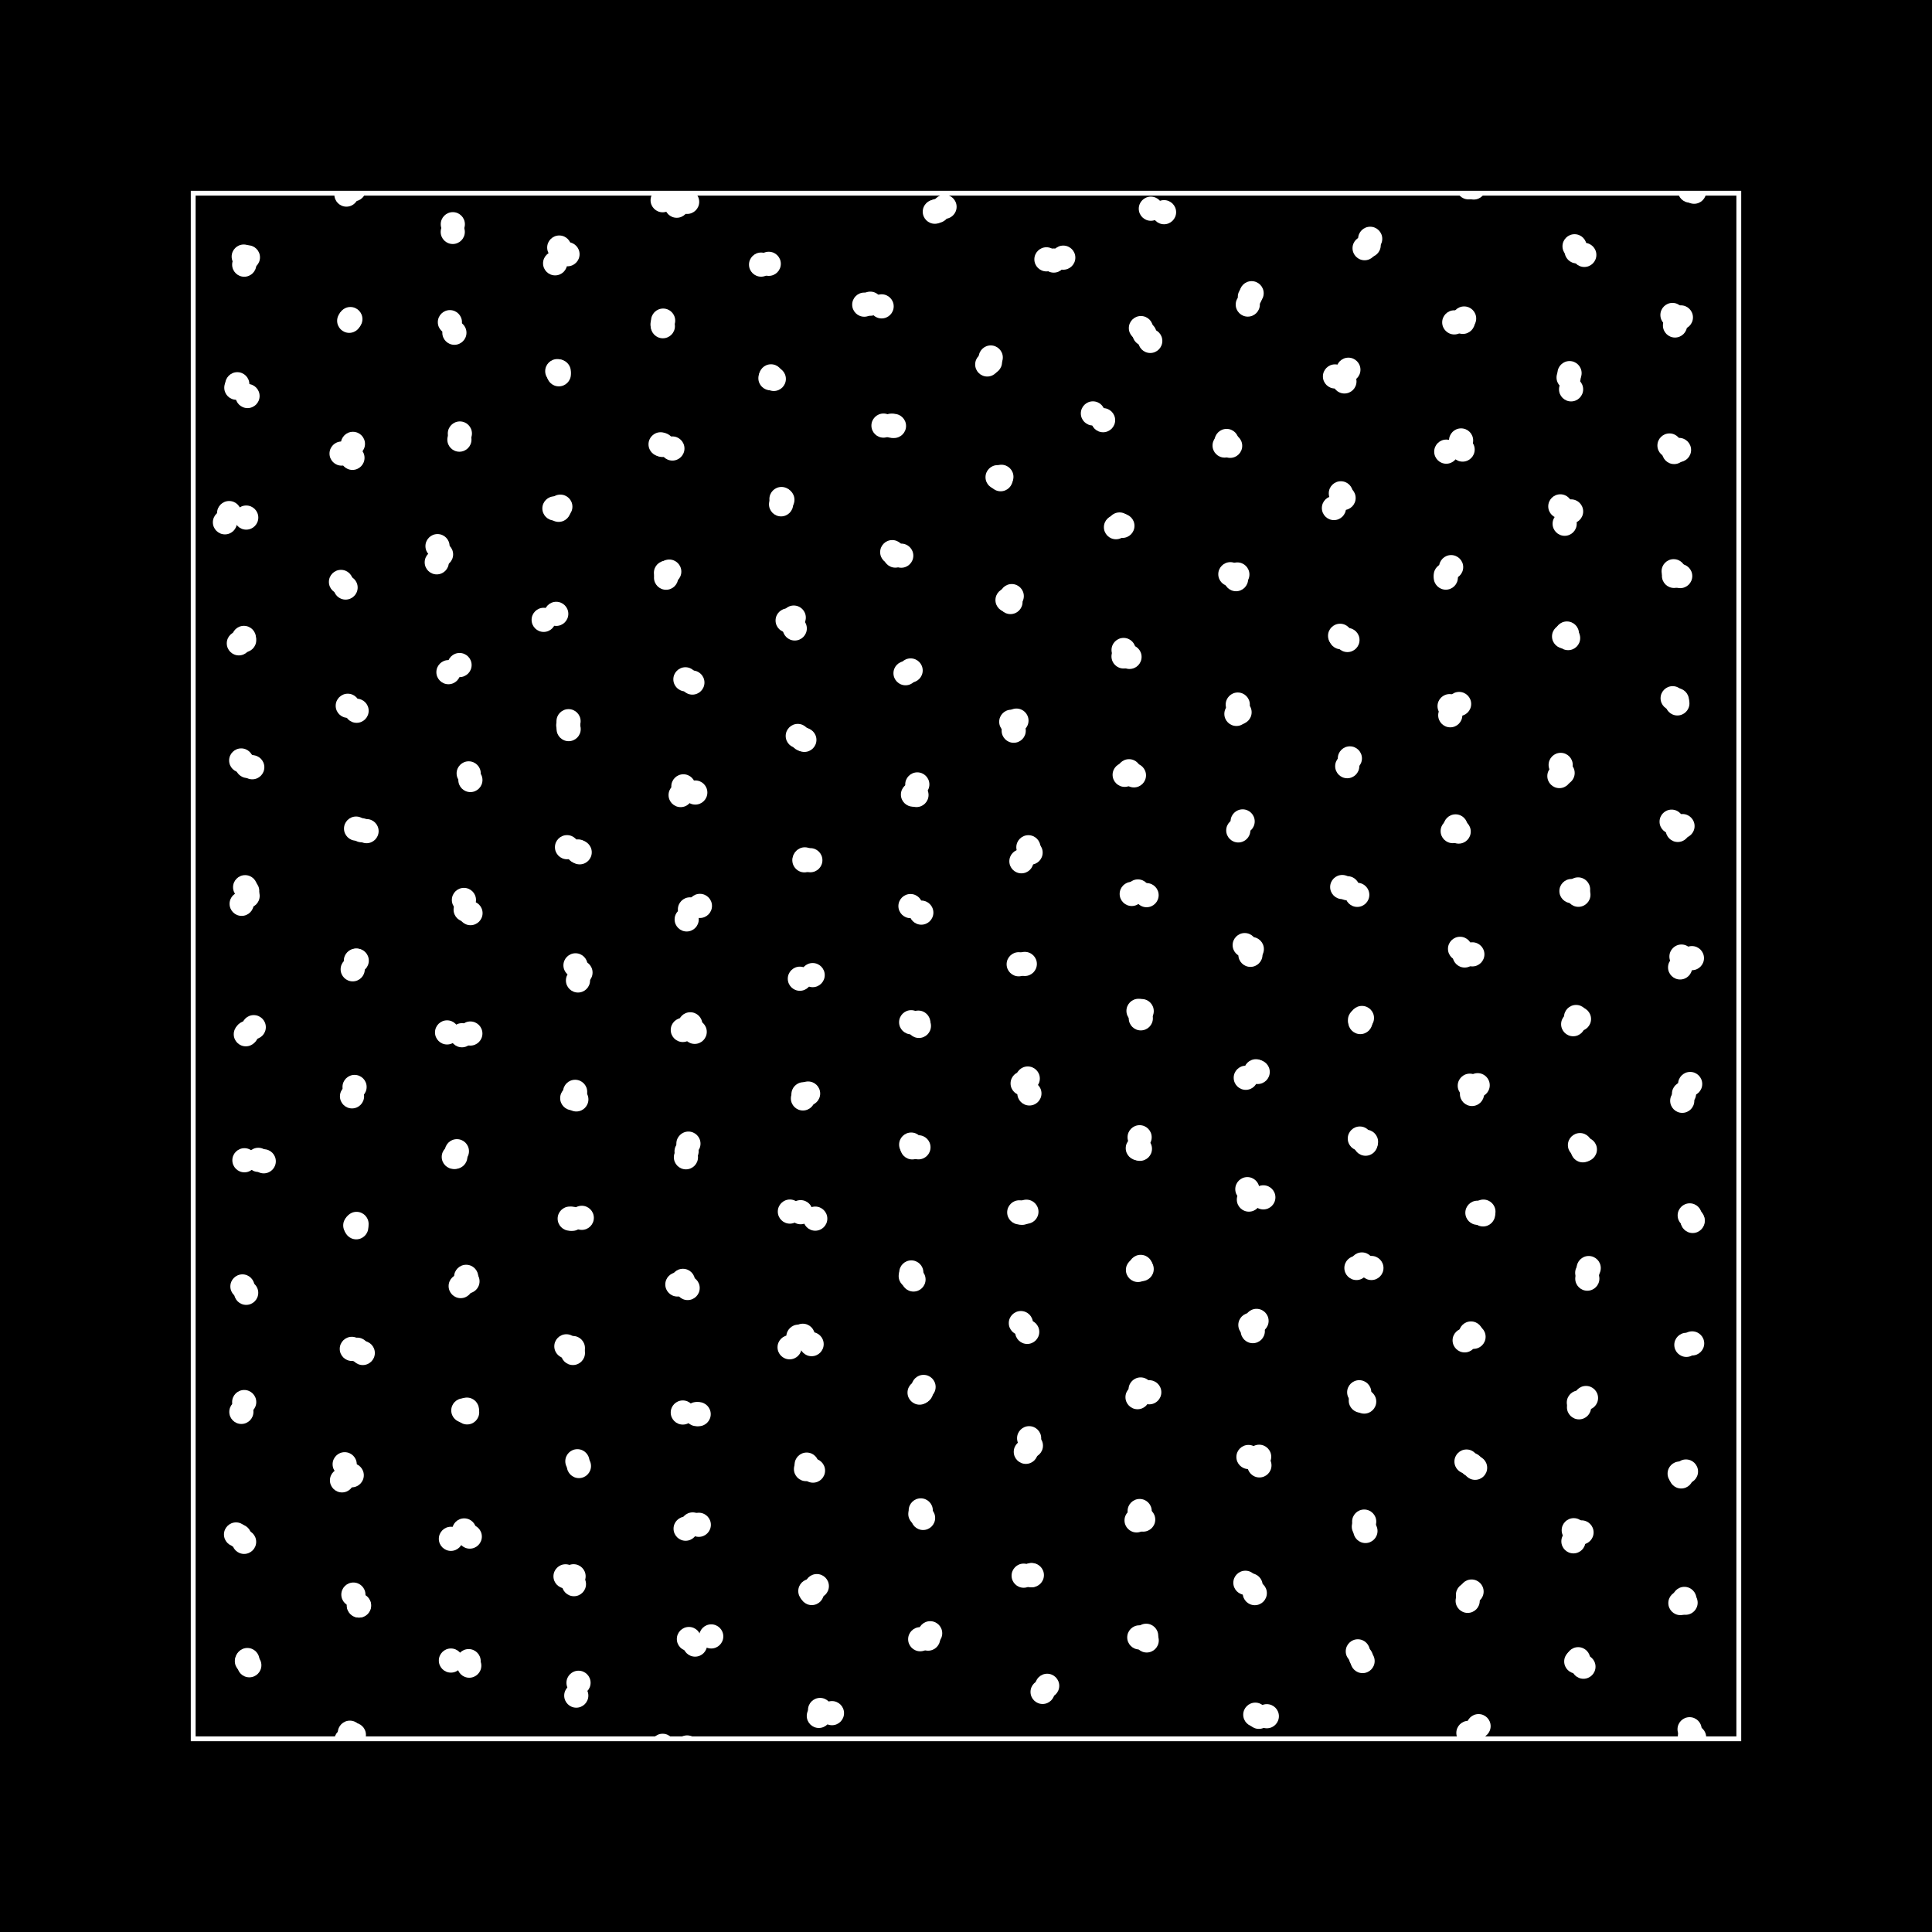 <?xml-stylesheet type="text/css" href="1.css" ?>
<svg xmlns="http://www.w3.org/2000/svg" viewBox="0 0 800 800">
  <defs>
    <clipPath id="svgPath">
      <rect x="80" y="80" width="640" height="640" style="fill:rgba(0,0,0,0);stroke-width:2;stroke:#ffffff"/>
    </clipPath>
  </defs>
  <rect width="800" height="800" style="fill:rgb(0,0,0)"/>
  <rect x="80" y="80" width="640" height="640" style="fill:rgba(0,0,0,0);stroke-width:2;stroke:#ffffff"/>
  
  <g style="clip-path: url(#svgPath);">
    <circle class="circle" fill="#ffffff" cx="294.506" cy="37.608" r="5"/>
    <circle class="circle" fill="#ffffff" cx="294.506" cy="677.608" r="5"/>
    <circle class="circle" fill="#ffffff" cx="58.289" cy="556.877" r="5"/>
    <circle class="circle" fill="#ffffff" cx="698.289" cy="556.877" r="5"/>
    <circle class="circle" fill="#ffffff" cx="609.303" cy="606.564" r="5"/>
    <circle class="circle" fill="#ffffff" cx="360.366" cy="125.76" r="5"/>
    <circle class="circle" fill="#ffffff" cx="360.366" cy="765.76" r="5"/>
    <circle class="circle" fill="#ffffff" cx="557.951" cy="265.016" r="5"/>
    <circle class="circle" fill="#ffffff" cx="99.116" cy="636.163" r="5"/>
    <circle class="circle" fill="#ffffff" cx="739.116" cy="636.163" r="5"/>
    <circle class="circle" fill="#ffffff" cx="194.826" cy="378.106" r="5"/>
    <circle class="circle" fill="#ffffff" cx="151.782" cy="344.156" r="5"/>
    <circle class="circle" fill="#ffffff" cx="791.782" cy="344.156" r="5"/>
    <circle class="circle" fill="#ffffff" cx="285.828" cy="424.147" r="5"/>
    <circle class="circle" fill="#ffffff" cx="287.661" cy="427.261" r="5"/>
    <circle class="circle" fill="#ffffff" cx="315.142" cy="109.569" r="5"/>
    <circle class="circle" fill="#ffffff" cx="315.142" cy="749.569" r="5"/>
    <circle class="circle" fill="#ffffff" cx="614.249" cy="501.713" r="5"/>
    <circle class="circle" fill="#ffffff" cx="234.521" cy="557.482" r="5"/>
    <circle class="circle" fill="#ffffff" cx="232.025" cy="209.801" r="5"/>
    <circle class="circle" fill="#ffffff" cx="517.756" cy="548.644" r="5"/>
    <circle class="circle" fill="#ffffff" cx="564.744" cy="632.148" r="5"/>
    <circle class="circle" fill="#ffffff" cx="55.738" cy="238.537" r="5"/>
    <circle class="circle" fill="#ffffff" cx="695.738" cy="238.537" r="5"/>
    <circle class="circle" fill="#ffffff" cx="517.831" cy="16.474" r="5"/>
    <circle class="circle" fill="#ffffff" cx="517.831" cy="656.474" r="5"/>
    <circle class="circle" fill="#ffffff" cx="282.783" cy="530.378" r="5"/>
    <circle class="circle" fill="#ffffff" cx="471.891" cy="470.913" r="5"/>
    <circle class="circle" fill="#ffffff" cx="148.571" cy="24.792" r="5"/>
    <circle class="circle" fill="#ffffff" cx="148.571" cy="664.792" r="5"/>
    <circle class="circle" fill="#ffffff" cx="788.571" cy="24.792" r="5"/>
    <circle class="circle" fill="#ffffff" cx="788.571" cy="664.792" r="5"/>
    <circle class="circle" fill="#ffffff" cx="59.676" cy="503.269" r="5"/>
    <circle class="circle" fill="#ffffff" cx="699.676" cy="503.269" r="5"/>
    <circle class="circle" fill="#ffffff" cx="563.076" cy="471.453" r="5"/>
    <circle class="circle" fill="#ffffff" cx="381.268" cy="625.425" r="5"/>
    <circle class="circle" fill="#ffffff" cx="17.851" cy="525.078" r="5"/>
    <circle class="circle" fill="#ffffff" cx="657.851" cy="525.078" r="5"/>
    <circle class="circle" fill="#ffffff" cx="512.533" cy="291.746" r="5"/>
    <circle class="circle" fill="#ffffff" cx="565.054" cy="102.767" r="5"/>
    <circle class="circle" fill="#ffffff" cx="565.054" cy="742.767" r="5"/>
    <circle class="circle" fill="#ffffff" cx="141.192" cy="240.962" r="5"/>
    <circle class="circle" fill="#ffffff" cx="781.192" cy="240.962" r="5"/>
    <circle class="circle" fill="#ffffff" cx="147.634" cy="506.795" r="5"/>
    <circle class="circle" fill="#ffffff" cx="787.634" cy="506.795" r="5"/>
    <circle class="circle" fill="#ffffff" cx="146.528" cy="78.361" r="5"/>
    <circle class="circle" fill="#ffffff" cx="146.528" cy="718.361" r="5"/>
    <circle class="circle" fill="#ffffff" cx="786.528" cy="78.361" r="5"/>
    <circle class="circle" fill="#ffffff" cx="786.528" cy="718.361" r="5"/>
    <circle class="circle" fill="#ffffff" cx="387.085" cy="87.664" r="5"/>
    <circle class="circle" fill="#ffffff" cx="387.085" cy="727.664" r="5"/>
    <circle class="circle" fill="#ffffff" cx="465.235" cy="271.811" r="5"/>
    <circle class="circle" fill="#ffffff" cx="101.501" cy="367.374" r="5"/>
    <circle class="circle" fill="#ffffff" cx="741.501" cy="367.374" r="5"/>
    <circle class="circle" fill="#ffffff" cx="611.875" cy="449.366" r="5"/>
    <circle class="circle" fill="#ffffff" cx="102.527" cy="370.975" r="5"/>
    <circle class="circle" fill="#ffffff" cx="742.527" cy="370.975" r="5"/>
    <circle class="circle" fill="#ffffff" cx="187.476" cy="96.04" r="5"/>
    <circle class="circle" fill="#ffffff" cx="187.476" cy="736.04" r="5"/>
    <circle class="circle" fill="#ffffff" cx="426.945" cy="12.253" r="5"/>
    <circle class="circle" fill="#ffffff" cx="426.945" cy="652.253" r="5"/>
    <circle class="circle" fill="#ffffff" cx="146.33" cy="20.287" r="5"/>
    <circle class="circle" fill="#ffffff" cx="146.33" cy="660.287" r="5"/>
    <circle class="circle" fill="#ffffff" cx="786.33" cy="20.287" r="5"/>
    <circle class="circle" fill="#ffffff" cx="786.33" cy="660.287" r="5"/>
    <circle class="circle" fill="#ffffff" cx="425.345" cy="551.503" r="5"/>
    <circle class="circle" fill="#ffffff" cx="377.354" cy="526.896" r="5"/>
    <circle class="circle" fill="#ffffff" cx="563.955" cy="421.525" r="5"/>
    <circle class="circle" fill="#ffffff" cx="144.003" cy="292.246" r="5"/>
    <circle class="circle" fill="#ffffff" cx="784.003" cy="292.246" r="5"/>
    <circle class="circle" fill="#ffffff" cx="235.468" cy="301.91" r="5"/>
    <circle class="circle" fill="#ffffff" cx="101.787" cy="428.264" r="5"/>
    <circle class="circle" fill="#ffffff" cx="741.787" cy="428.264" r="5"/>
    <circle class="circle" fill="#ffffff" cx="605.638" cy="186.155" r="5"/>
    <circle class="circle" fill="#ffffff" cx="473.368" cy="629.223" r="5"/>
    <circle class="circle" fill="#ffffff" cx="6.24" cy="316.73" r="5"/>
    <circle class="circle" fill="#ffffff" cx="646.24" cy="316.73" r="5"/>
    <circle class="circle" fill="#ffffff" cx="518.267" cy="121.418" r="5"/>
    <circle class="circle" fill="#ffffff" cx="518.267" cy="761.418" r="5"/>
    <circle class="circle" fill="#ffffff" cx="56.259" cy="396.098" r="5"/>
    <circle class="circle" fill="#ffffff" cx="696.259" cy="396.098" r="5"/>
    <circle class="circle" fill="#ffffff" cx="567.366" cy="98.883" r="5"/>
    <circle class="circle" fill="#ffffff" cx="567.366" cy="738.883" r="5"/>
    <circle class="circle" fill="#ffffff" cx="231.33" cy="211.104" r="5"/>
    <circle class="circle" fill="#ffffff" cx="238.3" cy="399.724" r="5"/>
    <circle class="circle" fill="#ffffff" cx="277.125" cy="236.689" r="5"/>
    <circle class="circle" fill="#ffffff" cx="190.291" cy="275.381" r="5"/>
    <circle class="circle" fill="#ffffff" cx="333.746" cy="608.316" r="5"/>
    <circle class="circle" fill="#ffffff" cx="562.244" cy="43.785" r="5"/>
    <circle class="circle" fill="#ffffff" cx="562.244" cy="683.785" r="5"/>
    <circle class="circle" fill="#ffffff" cx="143.099" cy="243.286" r="5"/>
    <circle class="circle" fill="#ffffff" cx="783.099" cy="243.286" r="5"/>
    <circle class="circle" fill="#ffffff" cx="283.816" cy="281.288" r="5"/>
    <circle class="circle" fill="#ffffff" cx="381.1" cy="626.913" r="5"/>
    <circle class="circle" fill="#ffffff" cx="239.554" cy="56.804" r="5"/>
    <circle class="circle" fill="#ffffff" cx="239.554" cy="696.804" r="5"/>
    <circle class="circle" fill="#ffffff" cx="60.858" cy="505.247" r="5"/>
    <circle class="circle" fill="#ffffff" cx="700.858" cy="505.247" r="5"/>
    <circle class="circle" fill="#ffffff" cx="234.989" cy="105.268" r="5"/>
    <circle class="circle" fill="#ffffff" cx="234.989" cy="745.268" r="5"/>
    <circle class="circle" fill="#ffffff" cx="377.116" cy="528.401" r="5"/>
    <circle class="circle" fill="#ffffff" cx="609.341" cy="19.027" r="5"/>
    <circle class="circle" fill="#ffffff" cx="609.341" cy="659.027" r="5"/>
    <circle class="circle" fill="#ffffff" cx="511.974" cy="295.616" r="5"/>
    <circle class="circle" fill="#ffffff" cx="425.018" cy="501.75" r="5"/>
    <circle class="circle" fill="#ffffff" cx="9.322" cy="264.221" r="5"/>
    <circle class="circle" fill="#ffffff" cx="649.322" cy="264.221" r="5"/>
    <circle class="circle" fill="#ffffff" cx="414.653" cy="197.437" r="5"/>
    <circle class="circle" fill="#ffffff" cx="53.165" cy="238.463" r="5"/>
    <circle class="circle" fill="#ffffff" cx="693.165" cy="238.463" r="5"/>
    <circle class="circle" fill="#ffffff" cx="516.68" cy="126.111" r="5"/>
    <circle class="circle" fill="#ffffff" cx="516.68" cy="766.111" r="5"/>
    <circle class="circle" fill="#ffffff" cx="332.221" cy="306.042" r="5"/>
    <circle class="circle" fill="#ffffff" cx="230.33" cy="254.183" r="5"/>
    <circle class="circle" fill="#ffffff" cx="378.264" cy="529.81" r="5"/>
    <circle class="circle" fill="#ffffff" cx="284.029" cy="479.201" r="5"/>
    <circle class="circle" fill="#ffffff" cx="519.582" cy="19.681" r="5"/>
    <circle class="circle" fill="#ffffff" cx="519.582" cy="659.681" r="5"/>
    <circle class="circle" fill="#ffffff" cx="287.905" cy="328.166" r="5"/>
    <circle class="circle" fill="#ffffff" cx="273.534" cy="183.98" r="5"/>
    <circle class="circle" fill="#ffffff" cx="482.008" cy="87.861" r="5"/>
    <circle class="circle" fill="#ffffff" cx="482.008" cy="727.861" r="5"/>
    <circle class="circle" fill="#ffffff" cx="193.571" cy="530.57" r="5"/>
    <circle class="circle" fill="#ffffff" cx="194.073" cy="320.243" r="5"/>
    <circle class="circle" fill="#ffffff" cx="423.873" cy="12.452" r="5"/>
    <circle class="circle" fill="#ffffff" cx="423.873" cy="652.452" r="5"/>
    <circle class="circle" fill="#ffffff" cx="93.144" cy="216.277" r="5"/>
    <circle class="circle" fill="#ffffff" cx="733.144" cy="216.277" r="5"/>
    <circle class="circle" fill="#ffffff" cx="377.29" cy="423.29" r="5"/>
    <circle class="circle" fill="#ffffff" cx="476.298" cy="141.169" r="5"/>
    <circle class="circle" fill="#ffffff" cx="476.298" cy="781.169" r="5"/>
    <circle class="circle" fill="#ffffff" cx="54.361" cy="289.941" r="5"/>
    <circle class="circle" fill="#ffffff" cx="694.361" cy="289.941" r="5"/>
    <circle class="circle" fill="#ffffff" cx="230.752" cy="153.684" r="5"/>
    <circle class="circle" fill="#ffffff" cx="230.752" cy="793.684" r="5"/>
    <circle class="circle" fill="#ffffff" cx="339.06" cy="70.518" r="5"/>
    <circle class="circle" fill="#ffffff" cx="339.06" cy="710.518" r="5"/>
    <circle class="circle" fill="#ffffff" cx="467.709" cy="272.008" r="5"/>
    <circle class="circle" fill="#ffffff" cx="53.22" cy="187.167" r="5"/>
    <circle class="circle" fill="#ffffff" cx="693.22" cy="187.167" r="5"/>
    <circle class="circle" fill="#ffffff" cx="385.161" cy="36.297" r="5"/>
    <circle class="circle" fill="#ffffff" cx="385.161" cy="676.297" r="5"/>
    <circle class="circle" fill="#ffffff" cx="424.772" cy="601.168" r="5"/>
    <circle class="circle" fill="#ffffff" cx="608.607" cy="449.567" r="5"/>
    <circle class="circle" fill="#ffffff" cx="188.155" cy="137.78" r="5"/>
    <circle class="circle" fill="#ffffff" cx="188.155" cy="777.78" r="5"/>
    <circle class="circle" fill="#ffffff" cx="507.907" cy="182.595" r="5"/>
    <circle class="circle" fill="#ffffff" cx="11.517" cy="638.226" r="5"/>
    <circle class="circle" fill="#ffffff" cx="651.517" cy="638.226" r="5"/>
    <circle class="circle" fill="#ffffff" cx="609.519" cy="452.989" r="5"/>
    <circle class="circle" fill="#ffffff" cx="284.738" cy="533.338" r="5"/>
    <circle class="circle" fill="#ffffff" cx="332.481" cy="454.835" r="5"/>
    <circle class="circle" fill="#ffffff" cx="194.78" cy="322.99" r="5"/>
    <circle class="circle" fill="#ffffff" cx="54.739" cy="343.656" r="5"/>
    <circle class="circle" fill="#ffffff" cx="694.739" cy="343.656" r="5"/>
    <circle class="circle" fill="#ffffff" cx="57.964" cy="23.651" r="5"/>
    <circle class="circle" fill="#ffffff" cx="57.964" cy="663.651" r="5"/>
    <circle class="circle" fill="#ffffff" cx="697.964" cy="23.651" r="5"/>
    <circle class="circle" fill="#ffffff" cx="697.964" cy="663.651" r="5"/>
    <circle class="circle" fill="#ffffff" cx="13.771" cy="580.756" r="5"/>
    <circle class="circle" fill="#ffffff" cx="653.771" cy="580.756" r="5"/>
    <circle class="circle" fill="#ffffff" cx="514.55" cy="340.129" r="5"/>
    <circle class="circle" fill="#ffffff" cx="468.626" cy="370.164" r="5"/>
    <circle class="circle" fill="#ffffff" cx="565.639" cy="472.787" r="5"/>
    <circle class="circle" fill="#ffffff" cx="600.244" cy="292.406" r="5"/>
    <circle class="circle" fill="#ffffff" cx="52.184" cy="340.241" r="5"/>
    <circle class="circle" fill="#ffffff" cx="692.184" cy="340.241" r="5"/>
    <circle class="circle" fill="#ffffff" cx="369.065" cy="176.264" r="5"/>
    <circle class="circle" fill="#ffffff" cx="274.589" cy="132.76" r="5"/>
    <circle class="circle" fill="#ffffff" cx="274.589" cy="772.76" r="5"/>
    <circle class="circle" fill="#ffffff" cx="556.349" cy="206.209" r="5"/>
    <circle class="circle" fill="#ffffff" cx="463.574" cy="217.182" r="5"/>
    <circle class="circle" fill="#ffffff" cx="100.991" cy="264.143" r="5"/>
    <circle class="circle" fill="#ffffff" cx="740.991" cy="264.143" r="5"/>
    <circle class="circle" fill="#ffffff" cx="344.497" cy="69.38" r="5"/>
    <circle class="circle" fill="#ffffff" cx="344.497" cy="709.38" r="5"/>
    <circle class="circle" fill="#ffffff" cx="52.606" cy="289.122" r="5"/>
    <circle class="circle" fill="#ffffff" cx="692.606" cy="289.122" r="5"/>
    <circle class="circle" fill="#ffffff" cx="424.348" cy="399.146" r="5"/>
    <circle class="circle" fill="#ffffff" cx="234.786" cy="350.804" r="5"/>
    <circle class="circle" fill="#ffffff" cx="338.231" cy="16.777" r="5"/>
    <circle class="circle" fill="#ffffff" cx="338.231" cy="656.777" r="5"/>
    <circle class="circle" fill="#ffffff" cx="605.006" cy="182.378" r="5"/>
    <circle class="circle" fill="#ffffff" cx="239.332" cy="405.987" r="5"/>
    <circle class="circle" fill="#ffffff" cx="181.165" cy="226.143" r="5"/>
    <circle class="circle" fill="#ffffff" cx="381.496" cy="377.896" r="5"/>
    <circle class="circle" fill="#ffffff" cx="280.218" cy="85.179" r="5"/>
    <circle class="circle" fill="#ffffff" cx="280.218" cy="725.179" r="5"/>
    <circle class="circle" fill="#ffffff" cx="472.741" cy="525.499" r="5"/>
    <circle class="circle" fill="#ffffff" cx="471.908" cy="625.688" r="5"/>
    <circle class="circle" fill="#ffffff" cx="417.191" cy="248.478" r="5"/>
    <circle class="circle" fill="#ffffff" cx="369.454" cy="228.63" r="5"/>
    <circle class="circle" fill="#ffffff" cx="426.14" cy="595.539" r="5"/>
    <circle class="circle" fill="#ffffff" cx="602.708" cy="342.2" r="5"/>
    <circle class="circle" fill="#ffffff" cx="374.96" cy="278.764" r="5"/>
    <circle class="circle" fill="#ffffff" cx="59.861" cy="448.858" r="5"/>
    <circle class="circle" fill="#ffffff" cx="699.861" cy="448.858" r="5"/>
    <circle class="circle" fill="#ffffff" cx="97.862" cy="160.542" r="5"/>
    <circle class="circle" fill="#ffffff" cx="737.862" cy="160.542" r="5"/>
    <circle class="circle" fill="#ffffff" cx="280.482" cy="531.867" r="5"/>
    <circle class="circle" fill="#ffffff" cx="472.308" cy="575.352" r="5"/>
    <circle class="circle" fill="#ffffff" cx="564.879" cy="580.358" r="5"/>
    <circle class="circle" fill="#ffffff" cx="555.784" cy="367.302" r="5"/>
    <circle class="circle" fill="#ffffff" cx="409.921" cy="149.956" r="5"/>
    <circle class="circle" fill="#ffffff" cx="409.921" cy="789.956" r="5"/>
    <circle class="circle" fill="#ffffff" cx="607.731" cy="22.872" r="5"/>
    <circle class="circle" fill="#ffffff" cx="607.731" cy="662.872" r="5"/>
    <circle class="circle" fill="#ffffff" cx="604.572" cy="392.894" r="5"/>
    <circle class="circle" fill="#ffffff" cx="561.67" cy="525.041" r="5"/>
    <circle class="circle" fill="#ffffff" cx="330.593" cy="553.494" r="5"/>
    <circle class="circle" fill="#ffffff" cx="471.21" cy="525.859" r="5"/>
    <circle class="circle" fill="#ffffff" cx="370.18" cy="176.378" r="5"/>
    <circle class="circle" fill="#ffffff" cx="13.457" cy="368.298" r="5"/>
    <circle class="circle" fill="#ffffff" cx="653.457" cy="368.298" r="5"/>
    <circle class="circle" fill="#ffffff" cx="101.118" cy="580.561" r="5"/>
    <circle class="circle" fill="#ffffff" cx="741.118" cy="580.561" r="5"/>
    <circle class="circle" fill="#ffffff" cx="426.255" cy="452.769" r="5"/>
    <circle class="circle" fill="#ffffff" cx="56.693" cy="342.071" r="5"/>
    <circle class="circle" fill="#ffffff" cx="696.693" cy="342.071" r="5"/>
    <circle class="circle" fill="#ffffff" cx="101.125" cy="109.594" r="5"/>
    <circle class="circle" fill="#ffffff" cx="101.125" cy="749.594" r="5"/>
    <circle class="circle" fill="#ffffff" cx="741.125" cy="109.594" r="5"/>
    <circle class="circle" fill="#ffffff" cx="741.125" cy="749.594" r="5"/>
    <circle class="circle" fill="#ffffff" cx="365.831" cy="176.23" r="5"/>
    <circle class="circle" fill="#ffffff" cx="604.188" cy="291.502" r="5"/>
    <circle class="circle" fill="#ffffff" cx="433.612" cy="58.058" r="5"/>
    <circle class="circle" fill="#ffffff" cx="433.612" cy="698.058" r="5"/>
    <circle class="circle" fill="#ffffff" cx="511.821" cy="239.819" r="5"/>
    <circle class="circle" fill="#ffffff" cx="283.901" cy="632.999" r="5"/>
    <circle class="circle" fill="#ffffff" cx="426.872" cy="598.623" r="5"/>
    <circle class="circle" fill="#ffffff" cx="288.384" cy="585.542" r="5"/>
    <circle class="circle" fill="#ffffff" cx="418.415" cy="249.288" r="5"/>
    <circle class="circle" fill="#ffffff" cx="99.875" cy="314.895" r="5"/>
    <circle class="circle" fill="#ffffff" cx="739.875" cy="314.895" r="5"/>
    <circle class="circle" fill="#ffffff" cx="565.402" cy="633.947" r="5"/>
    <circle class="circle" fill="#ffffff" cx="410.247" cy="148.033" r="5"/>
    <circle class="circle" fill="#ffffff" cx="410.247" cy="788.033" r="5"/>
    <circle class="circle" fill="#ffffff" cx="334.62" cy="452.813" r="5"/>
    <circle class="circle" fill="#ffffff" cx="563.484" cy="579.958" r="5"/>
    <circle class="circle" fill="#ffffff" cx="55.699" cy="400.584" r="5"/>
    <circle class="circle" fill="#ffffff" cx="695.699" cy="400.584" r="5"/>
    <circle class="circle" fill="#ffffff" cx="106.96" cy="480.269" r="5"/>
    <circle class="circle" fill="#ffffff" cx="746.96" cy="480.269" r="5"/>
    <circle class="circle" fill="#ffffff" cx="53.025" cy="236.535" r="5"/>
    <circle class="circle" fill="#ffffff" cx="693.025" cy="236.535" r="5"/>
    <circle class="circle" fill="#ffffff" cx="237.231" cy="560.237" r="5"/>
    <circle class="circle" fill="#ffffff" cx="382.228" cy="628.546" r="5"/>
    <circle class="circle" fill="#ffffff" cx="564.881" cy="630.057" r="5"/>
    <circle class="circle" fill="#ffffff" cx="193.03" cy="528.708" r="5"/>
    <circle class="circle" fill="#ffffff" cx="192.101" cy="372.648" r="5"/>
    <circle class="circle" fill="#ffffff" cx="147.937" cy="558.888" r="5"/>
    <circle class="circle" fill="#ffffff" cx="787.937" cy="558.888" r="5"/>
    <circle class="circle" fill="#ffffff" cx="102.221" cy="427.72" r="5"/>
    <circle class="circle" fill="#ffffff" cx="742.221" cy="427.72" r="5"/>
    <circle class="circle" fill="#ffffff" cx="52.529" cy="130.422" r="5"/>
    <circle class="circle" fill="#ffffff" cx="52.529" cy="770.422" r="5"/>
    <circle class="circle" fill="#ffffff" cx="692.529" cy="130.422" r="5"/>
    <circle class="circle" fill="#ffffff" cx="692.529" cy="770.422" r="5"/>
    <circle class="circle" fill="#ffffff" cx="326.144" cy="256.936" r="5"/>
    <circle class="circle" fill="#ffffff" cx="464.764" cy="217.743" r="5"/>
    <circle class="circle" fill="#ffffff" cx="423.253" cy="502.195" r="5"/>
    <circle class="circle" fill="#ffffff" cx="472.326" cy="524.6" r="5"/>
    <circle class="circle" fill="#ffffff" cx="186.708" cy="47.597" r="5"/>
    <circle class="circle" fill="#ffffff" cx="186.708" cy="687.597" r="5"/>
    <circle class="circle" fill="#ffffff" cx="146.047" cy="401.367" r="5"/>
    <circle class="circle" fill="#ffffff" cx="786.047" cy="401.367" r="5"/>
    <circle class="circle" fill="#ffffff" cx="53.58" cy="134.772" r="5"/>
    <circle class="circle" fill="#ffffff" cx="53.58" cy="774.772" r="5"/>
    <circle class="circle" fill="#ffffff" cx="693.58" cy="134.772" r="5"/>
    <circle class="circle" fill="#ffffff" cx="693.58" cy="774.772" r="5"/>
    <circle class="circle" fill="#ffffff" cx="512.746" cy="343.852" r="5"/>
    <circle class="circle" fill="#ffffff" cx="234.172" cy="12.726" r="5"/>
    <circle class="circle" fill="#ffffff" cx="234.172" cy="652.726" r="5"/>
    <circle class="circle" fill="#ffffff" cx="335.546" cy="18.816" r="5"/>
    <circle class="circle" fill="#ffffff" cx="335.546" cy="658.816" r="5"/>
    <circle class="circle" fill="#ffffff" cx="235.425" cy="298.633" r="5"/>
    <circle class="circle" fill="#ffffff" cx="144.873" cy="77.482" r="5"/>
    <circle class="circle" fill="#ffffff" cx="144.873" cy="717.482" r="5"/>
    <circle class="circle" fill="#ffffff" cx="784.873" cy="77.482" r="5"/>
    <circle class="circle" fill="#ffffff" cx="784.873" cy="717.482" r="5"/>
    <circle class="circle" fill="#ffffff" cx="13.836" cy="582.733" r="5"/>
    <circle class="circle" fill="#ffffff" cx="653.836" cy="582.733" r="5"/>
    <circle class="circle" fill="#ffffff" cx="598.676" cy="238.158" r="5"/>
    <circle class="circle" fill="#ffffff" cx="426.747" cy="353.039" r="5"/>
    <circle class="circle" fill="#ffffff" cx="56.017" cy="131.434" r="5"/>
    <circle class="circle" fill="#ffffff" cx="56.017" cy="771.434" r="5"/>
    <circle class="circle" fill="#ffffff" cx="696.017" cy="131.434" r="5"/>
    <circle class="circle" fill="#ffffff" cx="696.017" cy="771.434" r="5"/>
    <circle class="circle" fill="#ffffff" cx="427.27" cy="12.227" r="5"/>
    <circle class="circle" fill="#ffffff" cx="427.27" cy="652.227" r="5"/>
    <circle class="circle" fill="#ffffff" cx="384.308" cy="38.519" r="5"/>
    <circle class="circle" fill="#ffffff" cx="384.308" cy="678.519" r="5"/>
    <circle class="circle" fill="#ffffff" cx="610.163" cy="553.533" r="5"/>
    <circle class="circle" fill="#ffffff" cx="187.502" cy="92.844" r="5"/>
    <circle class="circle" fill="#ffffff" cx="187.502" cy="732.844" r="5"/>
    <circle class="circle" fill="#ffffff" cx="286.703" cy="282.632" r="5"/>
    <circle class="circle" fill="#ffffff" cx="145.648" cy="610.875" r="5"/>
    <circle class="circle" fill="#ffffff" cx="785.648" cy="610.875" r="5"/>
    <circle class="circle" fill="#ffffff" cx="240.901" cy="504.277" r="5"/>
    <circle class="circle" fill="#ffffff" cx="425.832" cy="350.833" r="5"/>
    <circle class="circle" fill="#ffffff" cx="191.853" cy="584.033" r="5"/>
    <circle class="circle" fill="#ffffff" cx="516.958" cy="603.31" r="5"/>
    <circle class="circle" fill="#ffffff" cx="104.461" cy="317.697" r="5"/>
    <circle class="circle" fill="#ffffff" cx="744.461" cy="317.697" r="5"/>
    <circle class="circle" fill="#ffffff" cx="231.363" cy="153.821" r="5"/>
    <circle class="circle" fill="#ffffff" cx="231.363" cy="793.821" r="5"/>
    <circle class="circle" fill="#ffffff" cx="284.527" cy="83.586" r="5"/>
    <circle class="circle" fill="#ffffff" cx="284.527" cy="723.586" r="5"/>
    <circle class="circle" fill="#ffffff" cx="519.791" cy="70.02" r="5"/>
    <circle class="circle" fill="#ffffff" cx="519.791" cy="710.02" r="5"/>
    <circle class="circle" fill="#ffffff" cx="286.824" cy="631.244" r="5"/>
    <circle class="circle" fill="#ffffff" cx="470.634" cy="629.56" r="5"/>
    <circle class="circle" fill="#ffffff" cx="239.726" cy="607.057" r="5"/>
    <circle class="circle" fill="#ffffff" cx="57.322" cy="452.87" r="5"/>
    <circle class="circle" fill="#ffffff" cx="697.322" cy="452.87" r="5"/>
    <circle class="circle" fill="#ffffff" cx="101.937" cy="535.324" r="5"/>
    <circle class="circle" fill="#ffffff" cx="741.937" cy="535.324" r="5"/>
    <circle class="circle" fill="#ffffff" cx="408.796" cy="150.914" r="5"/>
    <circle class="circle" fill="#ffffff" cx="408.796" cy="790.914" r="5"/>
    <circle class="circle" fill="#ffffff" cx="54.563" cy="291.262" r="5"/>
    <circle class="circle" fill="#ffffff" cx="694.563" cy="291.262" r="5"/>
    <circle class="circle" fill="#ffffff" cx="188.526" cy="479.007" r="5"/>
    <circle class="circle" fill="#ffffff" cx="289.359" cy="631.384" r="5"/>
    <circle class="circle" fill="#ffffff" cx="611.761" cy="502.177" r="5"/>
    <circle class="circle" fill="#ffffff" cx="418.945" cy="246.84" r="5"/>
    <circle class="circle" fill="#ffffff" cx="100.06" cy="374.252" r="5"/>
    <circle class="circle" fill="#ffffff" cx="740.06" cy="374.252" r="5"/>
    <circle class="circle" fill="#ffffff" cx="238.647" cy="455.239" r="5"/>
    <circle class="circle" fill="#ffffff" cx="467.505" cy="319.358" r="5"/>
    <circle class="circle" fill="#ffffff" cx="421.818" cy="399.28" r="5"/>
    <circle class="circle" fill="#ffffff" cx="556.701" cy="157.937" r="5"/>
    <circle class="circle" fill="#ffffff" cx="556.701" cy="797.937" r="5"/>
    <circle class="circle" fill="#ffffff" cx="146.817" cy="450.085" r="5"/>
    <circle class="circle" fill="#ffffff" cx="786.817" cy="450.085" r="5"/>
    <circle class="circle" fill="#ffffff" cx="465.254" cy="269.144" r="5"/>
    <circle class="circle" fill="#ffffff" cx="237.22" cy="558.198" r="5"/>
    <circle class="circle" fill="#ffffff" cx="600.883" cy="234.842" r="5"/>
    <circle class="circle" fill="#ffffff" cx="610.809" cy="607.775" r="5"/>
    <circle class="circle" fill="#ffffff" cx="472.385" cy="421.669" r="5"/>
    <circle class="circle" fill="#ffffff" cx="141.441" cy="187.812" r="5"/>
    <circle class="circle" fill="#ffffff" cx="781.441" cy="187.812" r="5"/>
    <circle class="circle" fill="#ffffff" cx="105.076" cy="425.334" r="5"/>
    <circle class="circle" fill="#ffffff" cx="745.076" cy="425.334" r="5"/>
    <circle class="circle" fill="#ffffff" cx="474.604" cy="37.342" r="5"/>
    <circle class="circle" fill="#ffffff" cx="474.604" cy="677.342" r="5"/>
    <circle class="circle" fill="#ffffff" cx="12.876" cy="104.069" r="5"/>
    <circle class="circle" fill="#ffffff" cx="12.876" cy="744.069" r="5"/>
    <circle class="circle" fill="#ffffff" cx="652.876" cy="104.069" r="5"/>
    <circle class="circle" fill="#ffffff" cx="652.876" cy="744.069" r="5"/>
    <circle class="circle" fill="#ffffff" cx="373.188" cy="230.094" r="5"/>
    <circle class="circle" fill="#ffffff" cx="238.622" cy="62.118" r="5"/>
    <circle class="circle" fill="#ffffff" cx="238.622" cy="702.118" r="5"/>
    <circle class="circle" fill="#ffffff" cx="566.735" cy="101.567" r="5"/>
    <circle class="circle" fill="#ffffff" cx="566.735" cy="741.567" r="5"/>
    <circle class="circle" fill="#ffffff" cx="462.1" cy="218.297" r="5"/>
    <circle class="circle" fill="#ffffff" cx="231.574" cy="102.506" r="5"/>
    <circle class="circle" fill="#ffffff" cx="231.574" cy="742.506" r="5"/>
    <circle class="circle" fill="#ffffff" cx="604.01" cy="344.33" r="5"/>
    <circle class="circle" fill="#ffffff" cx="225.123" cy="256.667" r="5"/>
    <circle class="circle" fill="#ffffff" cx="563.28" cy="423.206" r="5"/>
    <circle class="circle" fill="#ffffff" cx="563.532" cy="46.253" r="5"/>
    <circle class="circle" fill="#ffffff" cx="563.532" cy="686.253" r="5"/>
    <circle class="circle" fill="#ffffff" cx="452.548" cy="171.184" r="5"/>
    <circle class="circle" fill="#ffffff" cx="143.45" cy="80.574" r="5"/>
    <circle class="circle" fill="#ffffff" cx="143.45" cy="720.574" r="5"/>
    <circle class="circle" fill="#ffffff" cx="783.45" cy="80.574" r="5"/>
    <circle class="circle" fill="#ffffff" cx="783.45" cy="720.574" r="5"/>
    <circle class="circle" fill="#ffffff" cx="189.193" cy="476.695" r="5"/>
    <circle class="circle" fill="#ffffff" cx="10.552" cy="161.218" r="5"/>
    <circle class="circle" fill="#ffffff" cx="650.552" cy="161.218" r="5"/>
    <circle class="circle" fill="#ffffff" cx="60.684" cy="556.275" r="5"/>
    <circle class="circle" fill="#ffffff" cx="700.684" cy="556.275" r="5"/>
    <circle class="circle" fill="#ffffff" cx="60.899" cy="505.575" r="5"/>
    <circle class="circle" fill="#ffffff" cx="700.899" cy="505.575" r="5"/>
    <circle class="circle" fill="#ffffff" cx="237.001" cy="504.684" r="5"/>
    <circle class="circle" fill="#ffffff" cx="554.902" cy="263.274" r="5"/>
    <circle class="circle" fill="#ffffff" cx="180.851" cy="232.843" r="5"/>
    <circle class="circle" fill="#ffffff" cx="557.864" cy="317.259" r="5"/>
    <circle class="circle" fill="#ffffff" cx="422.049" cy="502.013" r="5"/>
    <circle class="circle" fill="#ffffff" cx="476.539" cy="86.424" r="5"/>
    <circle class="circle" fill="#ffffff" cx="476.539" cy="726.424" r="5"/>
    <circle class="circle" fill="#ffffff" cx="339.572" cy="68.064" r="5"/>
    <circle class="circle" fill="#ffffff" cx="339.572" cy="708.064" r="5"/>
    <circle class="circle" fill="#ffffff" cx="562.822" cy="576.5" r="5"/>
    <circle class="circle" fill="#ffffff" cx="612.242" cy="74.761" r="5"/>
    <circle class="circle" fill="#ffffff" cx="612.242" cy="714.761" r="5"/>
    <circle class="circle" fill="#ffffff" cx="51.296" cy="184.474" r="5"/>
    <circle class="circle" fill="#ffffff" cx="691.296" cy="184.474" r="5"/>
    <circle class="circle" fill="#ffffff" cx="274.472" cy="135.076" r="5"/>
    <circle class="circle" fill="#ffffff" cx="274.472" cy="775.076" r="5"/>
    <circle class="circle" fill="#ffffff" cx="418.744" cy="298.874" r="5"/>
    <circle class="circle" fill="#ffffff" cx="182.63" cy="229.569" r="5"/>
    <circle class="circle" fill="#ffffff" cx="61.497" cy="79.385" r="5"/>
    <circle class="circle" fill="#ffffff" cx="61.497" cy="719.385" r="5"/>
    <circle class="circle" fill="#ffffff" cx="701.497" cy="79.385" r="5"/>
    <circle class="circle" fill="#ffffff" cx="701.497" cy="719.385" r="5"/>
    <circle class="circle" fill="#ffffff" cx="380.78" cy="576.648" r="5"/>
    <circle class="circle" fill="#ffffff" cx="275.804" cy="239.215" r="5"/>
    <circle class="circle" fill="#ffffff" cx="558.954" cy="314.037" r="5"/>
    <circle class="circle" fill="#ffffff" cx="7.891" cy="216.871" r="5"/>
    <circle class="circle" fill="#ffffff" cx="647.891" cy="216.871" r="5"/>
    <circle class="circle" fill="#ffffff" cx="419.754" cy="302.571" r="5"/>
    <circle class="circle" fill="#ffffff" cx="336.508" cy="403.77" r="5"/>
    <circle class="circle" fill="#ffffff" cx="328.676" cy="255.727" r="5"/>
    <circle class="circle" fill="#ffffff" cx="520.045" cy="443.597" r="5"/>
    <circle class="circle" fill="#ffffff" cx="145.763" cy="453.972" r="5"/>
    <circle class="circle" fill="#ffffff" cx="785.763" cy="453.972" r="5"/>
    <circle class="circle" fill="#ffffff" cx="420.893" cy="298.392" r="5"/>
    <circle class="circle" fill="#ffffff" cx="391.112" cy="85.632" r="5"/>
    <circle class="circle" fill="#ffffff" cx="391.112" cy="725.632" r="5"/>
    <circle class="circle" fill="#ffffff" cx="414.348" cy="198.43" r="5"/>
    <circle class="circle" fill="#ffffff" cx="471.027" cy="578.538" r="5"/>
    <circle class="circle" fill="#ffffff" cx="101.958" cy="214.316" r="5"/>
    <circle class="circle" fill="#ffffff" cx="741.958" cy="214.316" r="5"/>
    <circle class="circle" fill="#ffffff" cx="331.202" cy="405.268" r="5"/>
    <circle class="circle" fill="#ffffff" cx="600.524" cy="296.172" r="5"/>
    <circle class="circle" fill="#ffffff" cx="278.424" cy="185.715" r="5"/>
    <circle class="circle" fill="#ffffff" cx="320.417" cy="156.902" r="5"/>
    <circle class="circle" fill="#ffffff" cx="320.417" cy="796.902" r="5"/>
    <circle class="circle" fill="#ffffff" cx="380.505" cy="424.801" r="5"/>
    <circle class="circle" fill="#ffffff" cx="185.121" cy="427.5" r="5"/>
    <circle class="circle" fill="#ffffff" cx="14.878" cy="634.539" r="5"/>
    <circle class="circle" fill="#ffffff" cx="654.878" cy="634.539" r="5"/>
    <circle class="circle" fill="#ffffff" cx="431.713" cy="60.586" r="5"/>
    <circle class="circle" fill="#ffffff" cx="431.713" cy="700.586" r="5"/>
    <circle class="circle" fill="#ffffff" cx="377.074" cy="277.624" r="5"/>
    <circle class="circle" fill="#ffffff" cx="330.34" cy="304.746" r="5"/>
    <circle class="circle" fill="#ffffff" cx="509.463" cy="237.77" r="5"/>
    <circle class="circle" fill="#ffffff" cx="235.308" cy="300.282" r="5"/>
    <circle class="circle" fill="#ffffff" cx="552.786" cy="155.873" r="5"/>
    <circle class="circle" fill="#ffffff" cx="552.786" cy="795.873" r="5"/>
    <circle class="circle" fill="#ffffff" cx="557.963" cy="367.814" r="5"/>
    <circle class="circle" fill="#ffffff" cx="332.42" cy="553.117" r="5"/>
    <circle class="circle" fill="#ffffff" cx="609.091" cy="552.172" r="5"/>
    <circle class="circle" fill="#ffffff" cx="285.693" cy="376.562" r="5"/>
    <circle class="circle" fill="#ffffff" cx="520.306" cy="546.959" r="5"/>
    <circle class="circle" fill="#ffffff" cx="194.527" cy="636.267" r="5"/>
    <circle class="circle" fill="#ffffff" cx="55.247" cy="186.314" r="5"/>
    <circle class="circle" fill="#ffffff" cx="695.247" cy="186.314" r="5"/>
    <circle class="circle" fill="#ffffff" cx="185.69" cy="278.328" r="5"/>
    <circle class="circle" fill="#ffffff" cx="521.393" cy="603.215" r="5"/>
    <circle class="circle" fill="#ffffff" cx="98.262" cy="159.111" r="5"/>
    <circle class="circle" fill="#ffffff" cx="98.262" cy="799.111" r="5"/>
    <circle class="circle" fill="#ffffff" cx="738.262" cy="159.111" r="5"/>
    <circle class="circle" fill="#ffffff" cx="738.262" cy="799.111" r="5"/>
    <circle class="circle" fill="#ffffff" cx="517.558" cy="122.9" r="5"/>
    <circle class="circle" fill="#ffffff" cx="517.558" cy="762.9" r="5"/>
    <circle class="circle" fill="#ffffff" cx="607.244" cy="605.195" r="5"/>
    <circle class="circle" fill="#ffffff" cx="456.765" cy="173.985" r="5"/>
    <circle class="circle" fill="#ffffff" cx="187.907" cy="479.05" r="5"/>
    <circle class="circle" fill="#ffffff" cx="370.739" cy="230.054" r="5"/>
    <circle class="circle" fill="#ffffff" cx="563.944" cy="523.59" r="5"/>
    <circle class="circle" fill="#ffffff" cx="99.942" cy="584.635" r="5"/>
    <circle class="circle" fill="#ffffff" cx="739.942" cy="584.635" r="5"/>
    <circle class="circle" fill="#ffffff" cx="433.302" cy="107.382" r="5"/>
    <circle class="circle" fill="#ffffff" cx="433.302" cy="747.382" r="5"/>
    <circle class="circle" fill="#ffffff" cx="284.296" cy="476.758" r="5"/>
    <circle class="circle" fill="#ffffff" cx="381.038" cy="38.765" r="5"/>
    <circle class="circle" fill="#ffffff" cx="381.038" cy="678.765" r="5"/>
    <circle class="circle" fill="#ffffff" cx="520.785" cy="443.875" r="5"/>
    <circle class="circle" fill="#ffffff" cx="100.385" cy="532.686" r="5"/>
    <circle class="circle" fill="#ffffff" cx="740.385" cy="532.686" r="5"/>
    <circle class="circle" fill="#ffffff" cx="474.775" cy="370.666" r="5"/>
    <circle class="circle" fill="#ffffff" cx="422.945" cy="356.632" r="5"/>
    <circle class="circle" fill="#ffffff" cx="471.176" cy="369.137" r="5"/>
    <circle class="circle" fill="#ffffff" cx="563.152" cy="422.376" r="5"/>
    <circle class="circle" fill="#ffffff" cx="149.715" cy="343.777" r="5"/>
    <circle class="circle" fill="#ffffff" cx="789.715" cy="343.777" r="5"/>
    <circle class="circle" fill="#ffffff" cx="436.335" cy="107.89" r="5"/>
    <circle class="circle" fill="#ffffff" cx="436.335" cy="747.89" r="5"/>
    <circle class="circle" fill="#ffffff" cx="471.431" cy="418.574" r="5"/>
    <circle class="circle" fill="#ffffff" cx="516.497" cy="492.407" r="5"/>
    <circle class="circle" fill="#ffffff" cx="379.836" cy="324.813" r="5"/>
    <circle class="circle" fill="#ffffff" cx="517.14" cy="496.725" r="5"/>
    <circle class="circle" fill="#ffffff" cx="333.089" cy="356.236" r="5"/>
    <circle class="circle" fill="#ffffff" cx="614.106" cy="502.855" r="5"/>
    <circle class="circle" fill="#ffffff" cx="425.574" cy="446.595" r="5"/>
    <circle class="circle" fill="#ffffff" cx="98.9" cy="266.387" r="5"/>
    <circle class="circle" fill="#ffffff" cx="738.9" cy="266.387" r="5"/>
    <circle class="circle" fill="#ffffff" cx="285.264" cy="38.681" r="5"/>
    <circle class="circle" fill="#ffffff" cx="285.264" cy="678.681" r="5"/>
    <circle class="circle" fill="#ffffff" cx="229.575" cy="210.529" r="5"/>
    <circle class="circle" fill="#ffffff" cx="13.58" cy="370.501" r="5"/>
    <circle class="circle" fill="#ffffff" cx="653.58" cy="370.501" r="5"/>
    <circle class="circle" fill="#ffffff" cx="190.76" cy="532.54" r="5"/>
    <circle class="circle" fill="#ffffff" cx="515.845" cy="446.285" r="5"/>
    <circle class="circle" fill="#ffffff" cx="146.138" cy="183.798" r="5"/>
    <circle class="circle" fill="#ffffff" cx="786.138" cy="183.798" r="5"/>
    <circle class="circle" fill="#ffffff" cx="555.25" cy="263.856" r="5"/>
    <circle class="circle" fill="#ffffff" cx="17.273" cy="529.464" r="5"/>
    <circle class="circle" fill="#ffffff" cx="657.273" cy="529.464" r="5"/>
    <circle class="circle" fill="#ffffff" cx="472.014" cy="475.697" r="5"/>
    <circle class="circle" fill="#ffffff" cx="471.757" cy="38.01" r="5"/>
    <circle class="circle" fill="#ffffff" cx="471.757" cy="678.01" r="5"/>
    <circle class="circle" fill="#ffffff" cx="336.135" cy="19.64" r="5"/>
    <circle class="circle" fill="#ffffff" cx="336.135" cy="659.64" r="5"/>
    <circle class="circle" fill="#ffffff" cx="55.51" cy="610.176" r="5"/>
    <circle class="circle" fill="#ffffff" cx="695.51" cy="610.176" r="5"/>
    <circle class="circle" fill="#ffffff" cx="285.064" cy="473.555" r="5"/>
    <circle class="circle" fill="#ffffff" cx="471.143" cy="475.452" r="5"/>
    <circle class="circle" fill="#ffffff" cx="380.314" cy="475.072" r="5"/>
    <circle class="circle" fill="#ffffff" cx="377.301" cy="473.951" r="5"/>
    <circle class="circle" fill="#ffffff" cx="377.753" cy="475.096" r="5"/>
    <circle class="circle" fill="#ffffff" cx="379.492" cy="329.193" r="5"/>
    <circle class="circle" fill="#ffffff" cx="236.951" cy="454.715" r="5"/>
    <circle class="circle" fill="#ffffff" cx="319.02" cy="156.612" r="5"/>
    <circle class="circle" fill="#ffffff" cx="319.02" cy="796.612" r="5"/>
    <circle class="circle" fill="#ffffff" cx="103.237" cy="49.548" r="5"/>
    <circle class="circle" fill="#ffffff" cx="103.237" cy="689.548" r="5"/>
    <circle class="circle" fill="#ffffff" cx="743.237" cy="49.548" r="5"/>
    <circle class="circle" fill="#ffffff" cx="743.237" cy="689.548" r="5"/>
    <circle class="circle" fill="#ffffff" cx="147.371" cy="397.786" r="5"/>
    <circle class="circle" fill="#ffffff" cx="787.371" cy="397.786" r="5"/>
    <circle class="circle" fill="#ffffff" cx="472.751" cy="418.671" r="5"/>
    <circle class="circle" fill="#ffffff" cx="102.428" cy="47.389" r="5"/>
    <circle class="circle" fill="#ffffff" cx="102.428" cy="687.389" r="5"/>
    <circle class="circle" fill="#ffffff" cx="742.428" cy="47.389" r="5"/>
    <circle class="circle" fill="#ffffff" cx="742.428" cy="687.389" r="5"/>
    <circle class="circle" fill="#ffffff" cx="608.034" cy="77.556" r="5"/>
    <circle class="circle" fill="#ffffff" cx="608.034" cy="717.556" r="5"/>
    <circle class="circle" fill="#ffffff" cx="602.177" cy="133.489" r="5"/>
    <circle class="circle" fill="#ffffff" cx="602.177" cy="773.489" r="5"/>
    <circle class="circle" fill="#ffffff" cx="102.239" cy="47.857" r="5"/>
    <circle class="circle" fill="#ffffff" cx="102.239" cy="687.857" r="5"/>
    <circle class="circle" fill="#ffffff" cx="742.239" cy="47.857" r="5"/>
    <circle class="circle" fill="#ffffff" cx="742.239" cy="687.857" r="5"/>
    <circle class="circle" fill="#ffffff" cx="13.482" cy="47.05" r="5"/>
    <circle class="circle" fill="#ffffff" cx="13.482" cy="687.05" r="5"/>
    <circle class="circle" fill="#ffffff" cx="653.482" cy="47.05" r="5"/>
    <circle class="circle" fill="#ffffff" cx="653.482" cy="687.05" r="5"/>
    <circle class="circle" fill="#ffffff" cx="521.5" cy="606.784" r="5"/>
    <circle class="circle" fill="#ffffff" cx="474.825" cy="39.27" r="5"/>
    <circle class="circle" fill="#ffffff" cx="474.825" cy="679.27" r="5"/>
    <circle class="circle" fill="#ffffff" cx="382.426" cy="574.3" r="5"/>
    <circle class="circle" fill="#ffffff" cx="562.01" cy="370.537" r="5"/>
    <circle class="circle" fill="#ffffff" cx="440.278" cy="106.687" r="5"/>
    <circle class="circle" fill="#ffffff" cx="440.278" cy="746.687" r="5"/>
    <circle class="circle" fill="#ffffff" cx="145.681" cy="558.542" r="5"/>
    <circle class="circle" fill="#ffffff" cx="785.681" cy="558.542" r="5"/>
    <circle class="circle" fill="#ffffff" cx="239.342" cy="352.573" r="5"/>
    <circle class="circle" fill="#ffffff" cx="10.708" cy="368.966" r="5"/>
    <circle class="circle" fill="#ffffff" cx="650.708" cy="368.966" r="5"/>
    <circle class="circle" fill="#ffffff" cx="186.709" cy="637.195" r="5"/>
    <circle class="circle" fill="#ffffff" cx="145.945" cy="189.587" r="5"/>
    <circle class="circle" fill="#ffffff" cx="785.945" cy="189.587" r="5"/>
    <circle class="circle" fill="#ffffff" cx="380.252" cy="423.454" r="5"/>
    <circle class="circle" fill="#ffffff" cx="190.23" cy="182.049" r="5"/>
    <circle class="circle" fill="#ffffff" cx="282.732" cy="584.891" r="5"/>
    <circle class="circle" fill="#ffffff" cx="334.026" cy="606.465" r="5"/>
    <circle class="circle" fill="#ffffff" cx="97.736" cy="635.391" r="5"/>
    <circle class="circle" fill="#ffffff" cx="737.736" cy="635.391" r="5"/>
    <circle class="circle" fill="#ffffff" cx="11.99" cy="101.98" r="5"/>
    <circle class="circle" fill="#ffffff" cx="11.99" cy="741.98" r="5"/>
    <circle class="circle" fill="#ffffff" cx="651.99" cy="101.98" r="5"/>
    <circle class="circle" fill="#ffffff" cx="651.99" cy="741.98" r="5"/>
    <circle class="circle" fill="#ffffff" cx="101.08" cy="638.447" r="5"/>
    <circle class="circle" fill="#ffffff" cx="741.08" cy="638.447" r="5"/>
    <circle class="circle" fill="#ffffff" cx="378.042" cy="329.023" r="5"/>
    <circle class="circle" fill="#ffffff" cx="610.259" cy="77.626" r="5"/>
    <circle class="circle" fill="#ffffff" cx="610.259" cy="717.626" r="5"/>
    <circle class="circle" fill="#ffffff" cx="194.311" cy="49.714" r="5"/>
    <circle class="circle" fill="#ffffff" cx="194.311" cy="689.714" r="5"/>
    <circle class="circle" fill="#ffffff" cx="239.075" cy="605.071" r="5"/>
    <circle class="circle" fill="#ffffff" cx="523.123" cy="495.8" r="5"/>
    <circle class="circle" fill="#ffffff" cx="607.863" cy="20.383" r="5"/>
    <circle class="circle" fill="#ffffff" cx="607.863" cy="660.383" r="5"/>
    <circle class="circle" fill="#ffffff" cx="598.867" cy="187.019" r="5"/>
    <circle class="circle" fill="#ffffff" cx="518.35" cy="393" r="5"/>
    <circle class="circle" fill="#ffffff" cx="101.207" cy="480.438" r="5"/>
    <circle class="circle" fill="#ffffff" cx="741.207" cy="480.438" r="5"/>
    <circle class="circle" fill="#ffffff" cx="192.211" cy="633.717" r="5"/>
    <circle class="circle" fill="#ffffff" cx="567.873" cy="525.046" r="5"/>
    <circle class="circle" fill="#ffffff" cx="147.719" cy="397.777" r="5"/>
    <circle class="circle" fill="#ffffff" cx="787.719" cy="397.777" r="5"/>
    <circle class="circle" fill="#ffffff" cx="15.674" cy="50.139" r="5"/>
    <circle class="circle" fill="#ffffff" cx="15.674" cy="690.139" r="5"/>
    <circle class="circle" fill="#ffffff" cx="655.674" cy="50.139" r="5"/>
    <circle class="circle" fill="#ffffff" cx="655.674" cy="690.139" r="5"/>
    <circle class="circle" fill="#ffffff" cx="6.095" cy="209.677" r="5"/>
    <circle class="circle" fill="#ffffff" cx="646.095" cy="209.677" r="5"/>
    <circle class="circle" fill="#ffffff" cx="12.699" cy="47.975" r="5"/>
    <circle class="circle" fill="#ffffff" cx="12.699" cy="687.975" r="5"/>
    <circle class="circle" fill="#ffffff" cx="652.699" cy="47.975" r="5"/>
    <circle class="circle" fill="#ffffff" cx="652.699" cy="687.975" r="5"/>
    <circle class="circle" fill="#ffffff" cx="381.417" cy="576.241" r="5"/>
    <circle class="circle" fill="#ffffff" cx="145.078" cy="132.122" r="5"/>
    <circle class="circle" fill="#ffffff" cx="145.078" cy="772.122" r="5"/>
    <circle class="circle" fill="#ffffff" cx="785.078" cy="132.122" r="5"/>
    <circle class="circle" fill="#ffffff" cx="785.078" cy="772.122" r="5"/>
    <circle class="circle" fill="#ffffff" cx="109.214" cy="480.865" r="5"/>
    <circle class="circle" fill="#ffffff" cx="749.214" cy="480.865" r="5"/>
    <circle class="circle" fill="#ffffff" cx="193.333" cy="583.704" r="5"/>
    <circle class="circle" fill="#ffffff" cx="388.204" cy="87.297" r="5"/>
    <circle class="circle" fill="#ffffff" cx="388.204" cy="727.297" r="5"/>
    <circle class="circle" fill="#ffffff" cx="238.15" cy="452.108" r="5"/>
    <circle class="circle" fill="#ffffff" cx="102.425" cy="317.151" r="5"/>
    <circle class="circle" fill="#ffffff" cx="742.425" cy="317.151" r="5"/>
    <circle class="circle" fill="#ffffff" cx="318.326" cy="109.24" r="5"/>
    <circle class="circle" fill="#ffffff" cx="318.326" cy="749.24" r="5"/>
    <circle class="circle" fill="#ffffff" cx="609.668" cy="395.175" r="5"/>
    <circle class="circle" fill="#ffffff" cx="60.587" cy="396.746" r="5"/>
    <circle class="circle" fill="#ffffff" cx="700.587" cy="396.746" r="5"/>
    <circle class="circle" fill="#ffffff" cx="58.124" cy="609.324" r="5"/>
    <circle class="circle" fill="#ffffff" cx="698.124" cy="609.324" r="5"/>
    <circle class="circle" fill="#ffffff" cx="240.035" cy="352.915" r="5"/>
    <circle class="circle" fill="#ffffff" cx="274.342" cy="134.328" r="5"/>
    <circle class="circle" fill="#ffffff" cx="274.342" cy="774.328" r="5"/>
    <circle class="circle" fill="#ffffff" cx="565.455" cy="473.573" r="5"/>
    <circle class="circle" fill="#ffffff" cx="333.071" cy="306.366" r="5"/>
    <circle class="circle" fill="#ffffff" cx="323.587" cy="206.638" r="5"/>
    <circle class="circle" fill="#ffffff" cx="240.368" cy="402.71" r="5"/>
    <circle class="circle" fill="#ffffff" cx="329.094" cy="260.229" r="5"/>
    <circle class="circle" fill="#ffffff" cx="5.711" cy="321.35" r="5"/>
    <circle class="circle" fill="#ffffff" cx="645.711" cy="321.35" r="5"/>
    <circle class="circle" fill="#ffffff" cx="147.116" cy="507.416" r="5"/>
    <circle class="circle" fill="#ffffff" cx="787.116" cy="507.416" r="5"/>
    <circle class="circle" fill="#ffffff" cx="337.581" cy="504.611" r="5"/>
    <circle class="circle" fill="#ffffff" cx="193.425" cy="584.834" r="5"/>
    <circle class="circle" fill="#ffffff" cx="515.693" cy="15.395" r="5"/>
    <circle class="circle" fill="#ffffff" cx="515.693" cy="655.395" r="5"/>
    <circle class="circle" fill="#ffffff" cx="422.717" cy="547.865" r="5"/>
    <circle class="circle" fill="#ffffff" cx="7.045" cy="320.077" r="5"/>
    <circle class="circle" fill="#ffffff" cx="647.045" cy="320.077" r="5"/>
    <circle class="circle" fill="#ffffff" cx="16.025" cy="105.551" r="5"/>
    <circle class="circle" fill="#ffffff" cx="16.025" cy="745.551" r="5"/>
    <circle class="circle" fill="#ffffff" cx="656.025" cy="105.551" r="5"/>
    <circle class="circle" fill="#ffffff" cx="656.025" cy="745.551" r="5"/>
    <circle class="circle" fill="#ffffff" cx="15.434" cy="476.312" r="5"/>
    <circle class="circle" fill="#ffffff" cx="655.434" cy="476.312" r="5"/>
    <circle class="circle" fill="#ffffff" cx="413.077" cy="197.594" r="5"/>
    <circle class="circle" fill="#ffffff" cx="100.924" cy="106.244" r="5"/>
    <circle class="circle" fill="#ffffff" cx="100.924" cy="746.244" r="5"/>
    <circle class="circle" fill="#ffffff" cx="740.924" cy="106.244" r="5"/>
    <circle class="circle" fill="#ffffff" cx="740.924" cy="746.244" r="5"/>
    <circle class="circle" fill="#ffffff" cx="192.818" cy="376.676" r="5"/>
    <circle class="circle" fill="#ffffff" cx="555.215" cy="204.275" r="5"/>
    <circle class="circle" fill="#ffffff" cx="229.865" cy="109.033" r="5"/>
    <circle class="circle" fill="#ffffff" cx="229.865" cy="749.033" r="5"/>
    <circle class="circle" fill="#ffffff" cx="282.975" cy="325.61" r="5"/>
    <circle class="circle" fill="#ffffff" cx="521.273" cy="70.895" r="5"/>
    <circle class="circle" fill="#ffffff" cx="521.273" cy="710.895" r="5"/>
    <circle class="circle" fill="#ffffff" cx="323.967" cy="206.941" r="5"/>
    <circle class="circle" fill="#ffffff" cx="237.502" cy="12.703" r="5"/>
    <circle class="circle" fill="#ffffff" cx="237.502" cy="652.703" r="5"/>
    <circle class="circle" fill="#ffffff" cx="10.559" cy="211.773" r="5"/>
    <circle class="circle" fill="#ffffff" cx="650.559" cy="211.773" r="5"/>
    <circle class="circle" fill="#ffffff" cx="319.257" cy="155.839" r="5"/>
    <circle class="circle" fill="#ffffff" cx="319.257" cy="795.839" r="5"/>
    <circle class="circle" fill="#ffffff" cx="475.884" cy="576.509" r="5"/>
    <circle class="circle" fill="#ffffff" cx="150.216" cy="560.244" r="5"/>
    <circle class="circle" fill="#ffffff" cx="790.216" cy="560.244" r="5"/>
    <circle class="circle" fill="#ffffff" cx="144.603" cy="132.833" r="5"/>
    <circle class="circle" fill="#ffffff" cx="144.603" cy="772.833" r="5"/>
    <circle class="circle" fill="#ffffff" cx="784.603" cy="132.833" r="5"/>
    <circle class="circle" fill="#ffffff" cx="784.603" cy="772.833" r="5"/>
    <circle class="circle" fill="#ffffff" cx="57.461" cy="22.079" r="5"/>
    <circle class="circle" fill="#ffffff" cx="57.461" cy="662.079" r="5"/>
    <circle class="circle" fill="#ffffff" cx="697.461" cy="22.079" r="5"/>
    <circle class="circle" fill="#ffffff" cx="697.461" cy="662.079" r="5"/>
    <circle class="circle" fill="#ffffff" cx="59.62" cy="76.042" r="5"/>
    <circle class="circle" fill="#ffffff" cx="59.62" cy="716.042" r="5"/>
    <circle class="circle" fill="#ffffff" cx="699.62" cy="76.042" r="5"/>
    <circle class="circle" fill="#ffffff" cx="699.62" cy="716.042" r="5"/>
    <circle class="circle" fill="#ffffff" cx="231.396" cy="154.984" r="5"/>
    <circle class="circle" fill="#ffffff" cx="231.396" cy="794.984" r="5"/>
    <circle class="circle" fill="#ffffff" cx="327.069" cy="501.691" r="5"/>
    <circle class="circle" fill="#ffffff" cx="336.646" cy="608.947" r="5"/>
    <circle class="circle" fill="#ffffff" cx="16.262" cy="475.968" r="5"/>
    <circle class="circle" fill="#ffffff" cx="656.262" cy="475.968" r="5"/>
    <circle class="circle" fill="#ffffff" cx="512.359" cy="237.88" r="5"/>
    <circle class="circle" fill="#ffffff" cx="513.276" cy="294.93" r="5"/>
    <circle class="circle" fill="#ffffff" cx="141.617" cy="612.984" r="5"/>
    <circle class="circle" fill="#ffffff" cx="781.617" cy="612.984" r="5"/>
    <circle class="circle" fill="#ffffff" cx="518.758" cy="551.192" r="5"/>
    <circle class="circle" fill="#ffffff" cx="473.924" cy="138.239" r="5"/>
    <circle class="circle" fill="#ffffff" cx="473.924" cy="778.239" r="5"/>
    <circle class="circle" fill="#ffffff" cx="102.498" cy="163.985" r="5"/>
    <circle class="circle" fill="#ffffff" cx="742.498" cy="163.985" r="5"/>
    <circle class="circle" fill="#ffffff" cx="147.66" cy="294.309" r="5"/>
    <circle class="circle" fill="#ffffff" cx="787.66" cy="294.309" r="5"/>
    <circle class="circle" fill="#ffffff" cx="56.58" cy="455.813" r="5"/>
    <circle class="circle" fill="#ffffff" cx="696.58" cy="455.813" r="5"/>
    <circle class="circle" fill="#ffffff" cx="605.723" cy="133.274" r="5"/>
    <circle class="circle" fill="#ffffff" cx="605.723" cy="773.274" r="5"/>
    <circle class="circle" fill="#ffffff" cx="147.512" cy="508.188" r="5"/>
    <circle class="circle" fill="#ffffff" cx="787.512" cy="508.188" r="5"/>
    <circle class="circle" fill="#ffffff" cx="606.263" cy="131.883" r="5"/>
    <circle class="circle" fill="#ffffff" cx="606.263" cy="771.883" r="5"/>
    <circle class="circle" fill="#ffffff" cx="142.722" cy="606.313" r="5"/>
    <circle class="circle" fill="#ffffff" cx="782.722" cy="606.313" r="5"/>
    <circle class="circle" fill="#ffffff" cx="274.385" cy="82.907" r="5"/>
    <circle class="circle" fill="#ffffff" cx="274.385" cy="722.907" r="5"/>
    <circle class="circle" fill="#ffffff" cx="423.455" cy="448.623" r="5"/>
    <circle class="circle" fill="#ffffff" cx="9.525" cy="156.319" r="5"/>
    <circle class="circle" fill="#ffffff" cx="9.525" cy="796.319" r="5"/>
    <circle class="circle" fill="#ffffff" cx="649.525" cy="156.319" r="5"/>
    <circle class="circle" fill="#ffffff" cx="649.525" cy="796.319" r="5"/>
    <circle class="circle" fill="#ffffff" cx="517.774" cy="395.368" r="5"/>
    <circle class="circle" fill="#ffffff" cx="56.148" cy="611.352" r="5"/>
    <circle class="circle" fill="#ffffff" cx="696.148" cy="611.352" r="5"/>
    <circle class="circle" fill="#ffffff" cx="282.738" cy="426.485" r="5"/>
    <circle class="circle" fill="#ffffff" cx="8.824" cy="262.328" r="5"/>
    <circle class="circle" fill="#ffffff" cx="648.824" cy="262.328" r="5"/>
    <circle class="circle" fill="#ffffff" cx="147.443" cy="343.105" r="5"/>
    <circle class="circle" fill="#ffffff" cx="787.443" cy="343.105" r="5"/>
    <circle class="circle" fill="#ffffff" cx="357.871" cy="126.151" r="5"/>
    <circle class="circle" fill="#ffffff" cx="357.871" cy="766.151" r="5"/>
    <circle class="circle" fill="#ffffff" cx="524.565" cy="70.65" r="5"/>
    <circle class="circle" fill="#ffffff" cx="524.565" cy="710.65" r="5"/>
    <circle class="circle" fill="#ffffff" cx="190.421" cy="179.501" r="5"/>
    <circle class="circle" fill="#ffffff" cx="148.7" cy="24.811" r="5"/>
    <circle class="circle" fill="#ffffff" cx="148.7" cy="664.811" r="5"/>
    <circle class="circle" fill="#ffffff" cx="788.7" cy="24.811" r="5"/>
    <circle class="circle" fill="#ffffff" cx="788.7" cy="664.811" r="5"/>
    <circle class="circle" fill="#ffffff" cx="284.342" cy="380.71" r="5"/>
    <circle class="circle" fill="#ffffff" cx="332.703" cy="453.116" r="5"/>
    <circle class="circle" fill="#ffffff" cx="94.875" cy="212.458" r="5"/>
    <circle class="circle" fill="#ffffff" cx="734.875" cy="212.458" r="5"/>
    <circle class="circle" fill="#ffffff" cx="601.53" cy="344.137" r="5"/>
    <circle class="circle" fill="#ffffff" cx="564.218" cy="47.811" r="5"/>
    <circle class="circle" fill="#ffffff" cx="564.218" cy="687.811" r="5"/>
    <circle class="circle" fill="#ffffff" cx="377.005" cy="375.189" r="5"/>
    <circle class="circle" fill="#ffffff" cx="507.082" cy="184.482" r="5"/>
    <circle class="circle" fill="#ffffff" cx="59.761" cy="78.917" r="5"/>
    <circle class="circle" fill="#ffffff" cx="59.761" cy="718.917" r="5"/>
    <circle class="circle" fill="#ffffff" cx="699.761" cy="78.917" r="5"/>
    <circle class="circle" fill="#ffffff" cx="699.761" cy="718.917" r="5"/>
    <circle class="circle" fill="#ffffff" cx="274.314" cy="184.241" r="5"/>
    <circle class="circle" fill="#ffffff" cx="275.766" cy="237.174" r="5"/>
    <circle class="circle" fill="#ffffff" cx="331.523" cy="501.942" r="5"/>
    <circle class="circle" fill="#ffffff" cx="289.82" cy="375.117" r="5"/>
    <circle class="circle" fill="#ffffff" cx="336.073" cy="556.58" r="5"/>
    <circle class="circle" fill="#ffffff" cx="194.056" cy="47.848" r="5"/>
    <circle class="circle" fill="#ffffff" cx="194.056" cy="687.848" r="5"/>
    <circle class="circle" fill="#ffffff" cx="552.353" cy="210.367" r="5"/>
    <circle class="circle" fill="#ffffff" cx="606.482" cy="555.011" r="5"/>
    <circle class="circle" fill="#ffffff" cx="7.654" cy="263.526" r="5"/>
    <circle class="circle" fill="#ffffff" cx="647.654" cy="263.526" r="5"/>
    <circle class="circle" fill="#ffffff" cx="194.763" cy="427.963" r="5"/>
    <circle class="circle" fill="#ffffff" cx="13.819" cy="421.955" r="5"/>
    <circle class="circle" fill="#ffffff" cx="653.819" cy="421.955" r="5"/>
    <circle class="circle" fill="#ffffff" cx="509.378" cy="184.602" r="5"/>
    <circle class="circle" fill="#ffffff" cx="323.42" cy="208.828" r="5"/>
    <circle class="circle" fill="#ffffff" cx="606.492" cy="395.643" r="5"/>
    <circle class="circle" fill="#ffffff" cx="102.359" cy="368.92" r="5"/>
    <circle class="circle" fill="#ffffff" cx="742.359" cy="368.92" r="5"/>
    <circle class="circle" fill="#ffffff" cx="289.301" cy="585.57" r="5"/>
    <circle class="circle" fill="#ffffff" cx="186.291" cy="133.407" r="5"/>
    <circle class="circle" fill="#ffffff" cx="186.291" cy="773.407" r="5"/>
    <circle class="circle" fill="#ffffff" cx="16.725" cy="578.885" r="5"/>
    <circle class="circle" fill="#ffffff" cx="656.725" cy="578.885" r="5"/>
    <circle class="circle" fill="#ffffff" cx="598.679" cy="239.176" r="5"/>
    <circle class="circle" fill="#ffffff" cx="333.252" cy="355.846" r="5"/>
    <circle class="circle" fill="#ffffff" cx="9.917" cy="154.506" r="5"/>
    <circle class="circle" fill="#ffffff" cx="9.917" cy="794.506" r="5"/>
    <circle class="circle" fill="#ffffff" cx="649.917" cy="154.506" r="5"/>
    <circle class="circle" fill="#ffffff" cx="649.917" cy="794.506" r="5"/>
    <circle class="circle" fill="#ffffff" cx="469.54" cy="321.056" r="5"/>
    <circle class="circle" fill="#ffffff" cx="14.23" cy="474.171" r="5"/>
    <circle class="circle" fill="#ffffff" cx="654.23" cy="474.171" r="5"/>
    <circle class="circle" fill="#ffffff" cx="11.656" cy="633.63" r="5"/>
    <circle class="circle" fill="#ffffff" cx="651.656" cy="633.63" r="5"/>
    <circle class="circle" fill="#ffffff" cx="335.545" cy="356.195" r="5"/>
    <circle class="circle" fill="#ffffff" cx="287.814" cy="40.986" r="5"/>
    <circle class="circle" fill="#ffffff" cx="287.814" cy="680.986" r="5"/>
    <circle class="circle" fill="#ffffff" cx="191.275" cy="428.67" r="5"/>
    <circle class="circle" fill="#ffffff" cx="17.244" cy="527.046" r="5"/>
    <circle class="circle" fill="#ffffff" cx="657.244" cy="527.046" r="5"/>
    <circle class="circle" fill="#ffffff" cx="281.834" cy="329.216" r="5"/>
    <circle class="circle" fill="#ffffff" cx="365.062" cy="126.858" r="5"/>
    <circle class="circle" fill="#ffffff" cx="365.062" cy="766.858" r="5"/>
    <circle class="circle" fill="#ffffff" cx="326.957" cy="557.875" r="5"/>
    <circle class="circle" fill="#ffffff" cx="237.652" cy="15.962" r="5"/>
    <circle class="circle" fill="#ffffff" cx="237.652" cy="655.962" r="5"/>
    <circle class="circle" fill="#ffffff" cx="101.108" cy="265.092" r="5"/>
    <circle class="circle" fill="#ffffff" cx="741.108" cy="265.092" r="5"/>
    <circle class="circle" fill="#ffffff" cx="235.906" cy="504.611" r="5"/>
    <circle class="circle" fill="#ffffff" cx="465.701" cy="320.833" r="5"/>
    <circle class="circle" fill="#ffffff" cx="11.423" cy="424.099" r="5"/>
    <circle class="circle" fill="#ffffff" cx="651.423" cy="424.099" r="5"/>
    <circle class="circle" fill="#ffffff" cx="12.622" cy="421.124" r="5"/>
    <circle class="circle" fill="#ffffff" cx="652.622" cy="421.124" r="5"/>
    <circle class="circle" fill="#ffffff" cx="55.816" cy="23.793" r="5"/>
    <circle class="circle" fill="#ffffff" cx="55.816" cy="663.793" r="5"/>
    <circle class="circle" fill="#ffffff" cx="695.816" cy="23.793" r="5"/>
    <circle class="circle" fill="#ffffff" cx="695.816" cy="663.793" r="5"/>
    <circle class="circle" fill="#ffffff" cx="472.425" cy="135.856" r="5"/>
    <circle class="circle" fill="#ffffff" cx="472.425" cy="775.856" r="5"/>
    <circle class="circle" fill="#ffffff" cx="102.655" cy="106.568" r="5"/>
    <circle class="circle" fill="#ffffff" cx="102.655" cy="746.568" r="5"/>
    <circle class="circle" fill="#ffffff" cx="742.655" cy="106.568" r="5"/>
    <circle class="circle" fill="#ffffff" cx="742.655" cy="746.568" r="5"/>
    <circle class="circle" fill="#ffffff" cx="515.41" cy="391.354" r="5"/>
    <circle class="circle" fill="#ffffff" cx="558.338" cy="153.096" r="5"/>
    <circle class="circle" fill="#ffffff" cx="558.338" cy="793.096" r="5"/>
  </g>
</svg>
